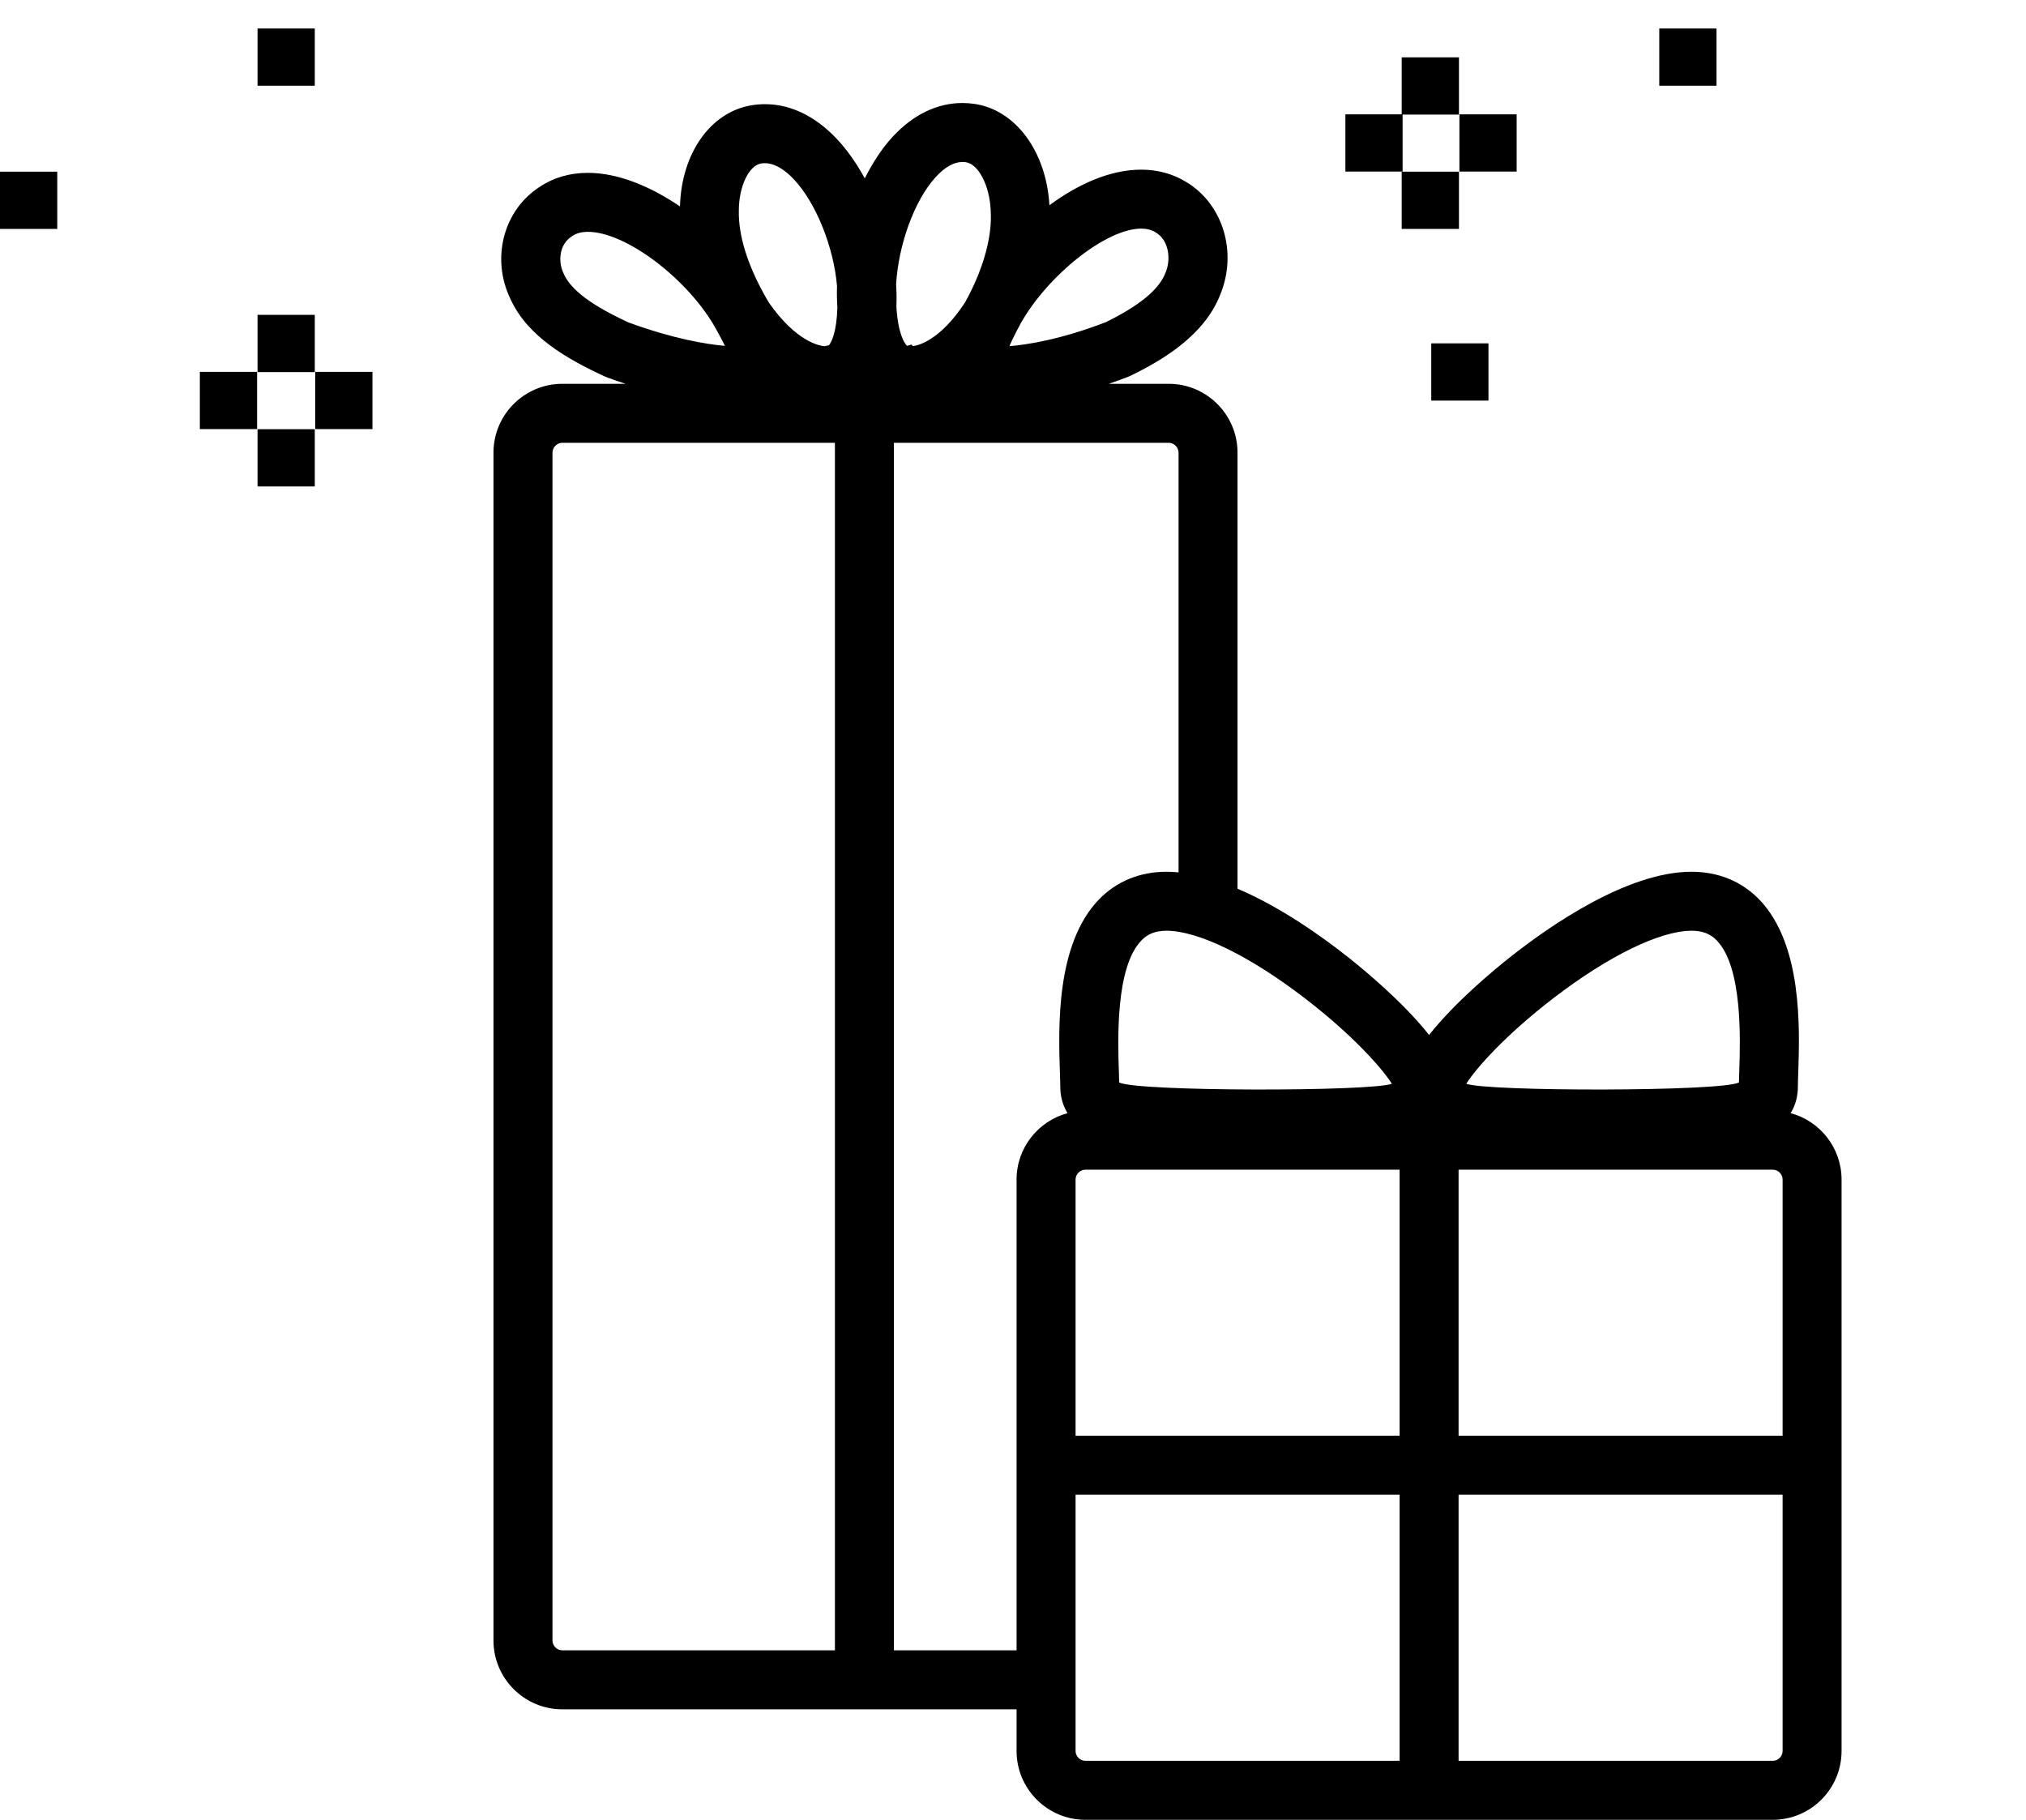 <svg width="59" height="53" viewBox="0 0 59 53" fill="none" xmlns="http://www.w3.org/2000/svg">
<path d="M52.146 32.419C52.305 32.162 52.357 31.889 52.357 31.643C52.357 31.544 52.362 31.413 52.367 31.257C52.411 29.944 52.493 27.501 51.23 26.195C50.719 25.668 50.039 25.389 49.261 25.389C47.396 25.389 45.145 26.951 43.969 27.882C43.506 28.248 42.369 29.189 41.617 30.143C40.865 29.189 39.727 28.248 39.264 27.882C38.506 27.281 37.3 26.419 36.038 25.882V13.182C36.038 12.077 35.139 11.178 34.035 11.178H32.29C32.474 11.115 32.662 11.047 32.858 10.972L32.923 10.943C33.826 10.503 35.077 9.779 35.541 8.566C36.038 7.345 35.615 5.947 34.554 5.306C34.164 5.064 33.719 4.941 33.233 4.941C32.326 4.941 31.394 5.364 30.561 5.977C30.469 4.407 29.572 3.195 28.371 3.025C28.257 3.008 28.141 3 28.026 3C27.287 3 26.581 3.344 25.984 3.996C25.683 4.324 25.414 4.736 25.184 5.195C24.945 4.758 24.669 4.363 24.363 4.039C23.741 3.381 23.021 3.034 22.28 3.034C22.141 3.034 22 3.046 21.865 3.07C20.679 3.276 19.843 4.478 19.802 6.012C18.934 5.421 17.989 5.034 17.122 5.034C16.594 5.034 16.119 5.172 15.712 5.445C14.658 6.129 14.295 7.528 14.865 8.708C15.365 9.808 16.533 10.465 17.61 10.963L17.673 10.989C17.86 11.058 18.04 11.12 18.216 11.178H16.375C15.27 11.178 14.371 12.077 14.371 13.182V47.778C14.371 48.883 15.27 49.782 16.375 49.782H29.604V50.996C29.604 52.101 30.503 53 31.608 53H51.625C52.73 53 53.629 52.101 53.629 50.996V34.352C53.629 33.428 52.999 32.649 52.146 32.419ZM31.322 34.352C31.322 34.197 31.453 34.066 31.608 34.066H40.758V41.815H31.322V34.352ZM42.476 34.066H51.625C51.781 34.066 51.912 34.197 51.912 34.352V41.815H42.476V34.066ZM45.237 29.071C46.838 27.841 48.342 27.107 49.261 27.107C49.58 27.107 49.806 27.194 49.995 27.39C50.751 28.172 50.68 30.293 50.65 31.199C50.646 31.323 50.642 31.433 50.641 31.526C50.134 31.793 43.308 31.793 42.7 31.563C42.979 31.12 43.835 30.148 45.237 29.071ZM40.533 31.563C39.924 31.793 33.1 31.793 32.593 31.526C32.591 31.433 32.587 31.323 32.583 31.199C32.553 30.294 32.482 28.172 33.239 27.39C33.428 27.194 33.654 27.107 33.972 27.107C34.892 27.107 36.396 27.841 37.996 29.071C39.399 30.148 40.254 31.12 40.533 31.563ZM33.233 6.658C33.397 6.658 33.533 6.694 33.649 6.766L33.664 6.775C34.039 7 34.104 7.546 33.949 7.923L33.939 7.947C33.757 8.428 33.189 8.898 32.203 9.383C30.894 9.887 29.922 10.038 29.395 10.082C29.443 9.969 29.506 9.834 29.591 9.671L29.602 9.65C29.606 9.642 29.61 9.633 29.615 9.624C29.654 9.554 29.693 9.48 29.732 9.404C30.526 8.006 32.218 6.658 33.233 6.658ZM27.25 5.156C27.517 4.865 27.778 4.718 28.026 4.718C28.059 4.718 28.092 4.72 28.128 4.725C28.491 4.777 28.815 5.396 28.849 6.107L28.85 6.122C28.898 6.838 28.672 7.713 28.21 8.609C28.172 8.677 28.136 8.744 28.102 8.811C27.373 9.919 26.74 10.063 26.579 10.081L26.548 10.034L26.416 10.072C26.334 10 26.148 9.703 26.104 8.923C26.113 8.716 26.111 8.504 26.096 8.29C26.159 7.146 26.622 5.841 27.25 5.156ZM21.516 6.127C21.517 5.436 21.805 4.824 22.161 4.762C22.533 4.696 22.889 4.98 23.115 5.219C23.771 5.913 24.281 7.212 24.375 8.331C24.368 8.54 24.372 8.745 24.386 8.945C24.366 9.679 24.213 9.962 24.142 10.054L24.013 10.083C23.886 10.074 23.197 9.971 22.387 8.808C22.38 8.798 22.375 8.788 22.369 8.777C22.333 8.712 22.296 8.647 22.258 8.583C21.758 7.683 21.502 6.844 21.516 6.143V6.127ZM16.426 7.992L16.414 7.966C16.244 7.618 16.285 7.119 16.649 6.885L16.665 6.874C16.787 6.792 16.937 6.752 17.122 6.752C18.193 6.752 19.927 8.045 20.762 9.427C20.797 9.49 20.833 9.553 20.87 9.616C20.876 9.628 20.883 9.639 20.889 9.651L20.901 9.673C20.99 9.83 21.058 9.963 21.111 10.074C20.561 10.024 19.598 9.866 18.3 9.39C17.614 9.071 16.692 8.584 16.426 7.992ZM16.089 47.778V13.182C16.089 13.027 16.22 12.896 16.375 12.896H24.314V48.064H16.375C16.22 48.064 16.089 47.933 16.089 47.778ZM26.032 48.064V12.896H34.035C34.19 12.896 34.321 13.027 34.321 13.182V25.407C34.203 25.395 34.087 25.389 33.972 25.389C33.195 25.389 32.514 25.668 32.004 26.195C30.741 27.501 30.823 29.944 30.867 31.257C30.872 31.413 30.877 31.544 30.877 31.643C30.877 31.889 30.929 32.162 31.088 32.419C30.235 32.649 29.604 33.428 29.604 34.352V48.064H26.032V48.064ZM31.322 50.996V43.533H40.758V51.282H31.608C31.453 51.282 31.322 51.151 31.322 50.996ZM51.625 51.282H42.476V43.533H51.912V50.996C51.912 51.151 51.781 51.282 51.625 51.282Z" fill="black"/>
<path d="M40.846 3.33H39.18V4.997H40.846V3.33Z" fill="black"/>
<path d="M42.487 1.67H40.82V3.337H42.487V1.67Z" fill="black"/>
<path d="M44.167 3.33H42.5V4.997H44.167V3.33Z" fill="black"/>
<path d="M42.487 5H40.82V6.667H42.487V5Z" fill="black"/>
<path d="M49.987 0.83H48.32V2.497H49.987V0.83Z" fill="black"/>
<path d="M43.346 10H41.68V11.667H43.346V10Z" fill="black"/>
<path d="M9.167 9.17H7.5V10.837H9.167V9.17Z" fill="black"/>
<path d="M9.167 12.5H7.5V14.167H9.167V12.5Z" fill="black"/>
<path d="M10.846 10.83H9.18V12.497H10.846V10.83Z" fill="black"/>
<path d="M7.487 10.83H5.82V12.497H7.487V10.83Z" fill="black"/>
<path d="M1.667 5H0V6.667H1.667V5Z" fill="black"/>
<path d="M9.167 0.83H7.5V2.497H9.167V0.83Z" fill="black"/>
</svg>
